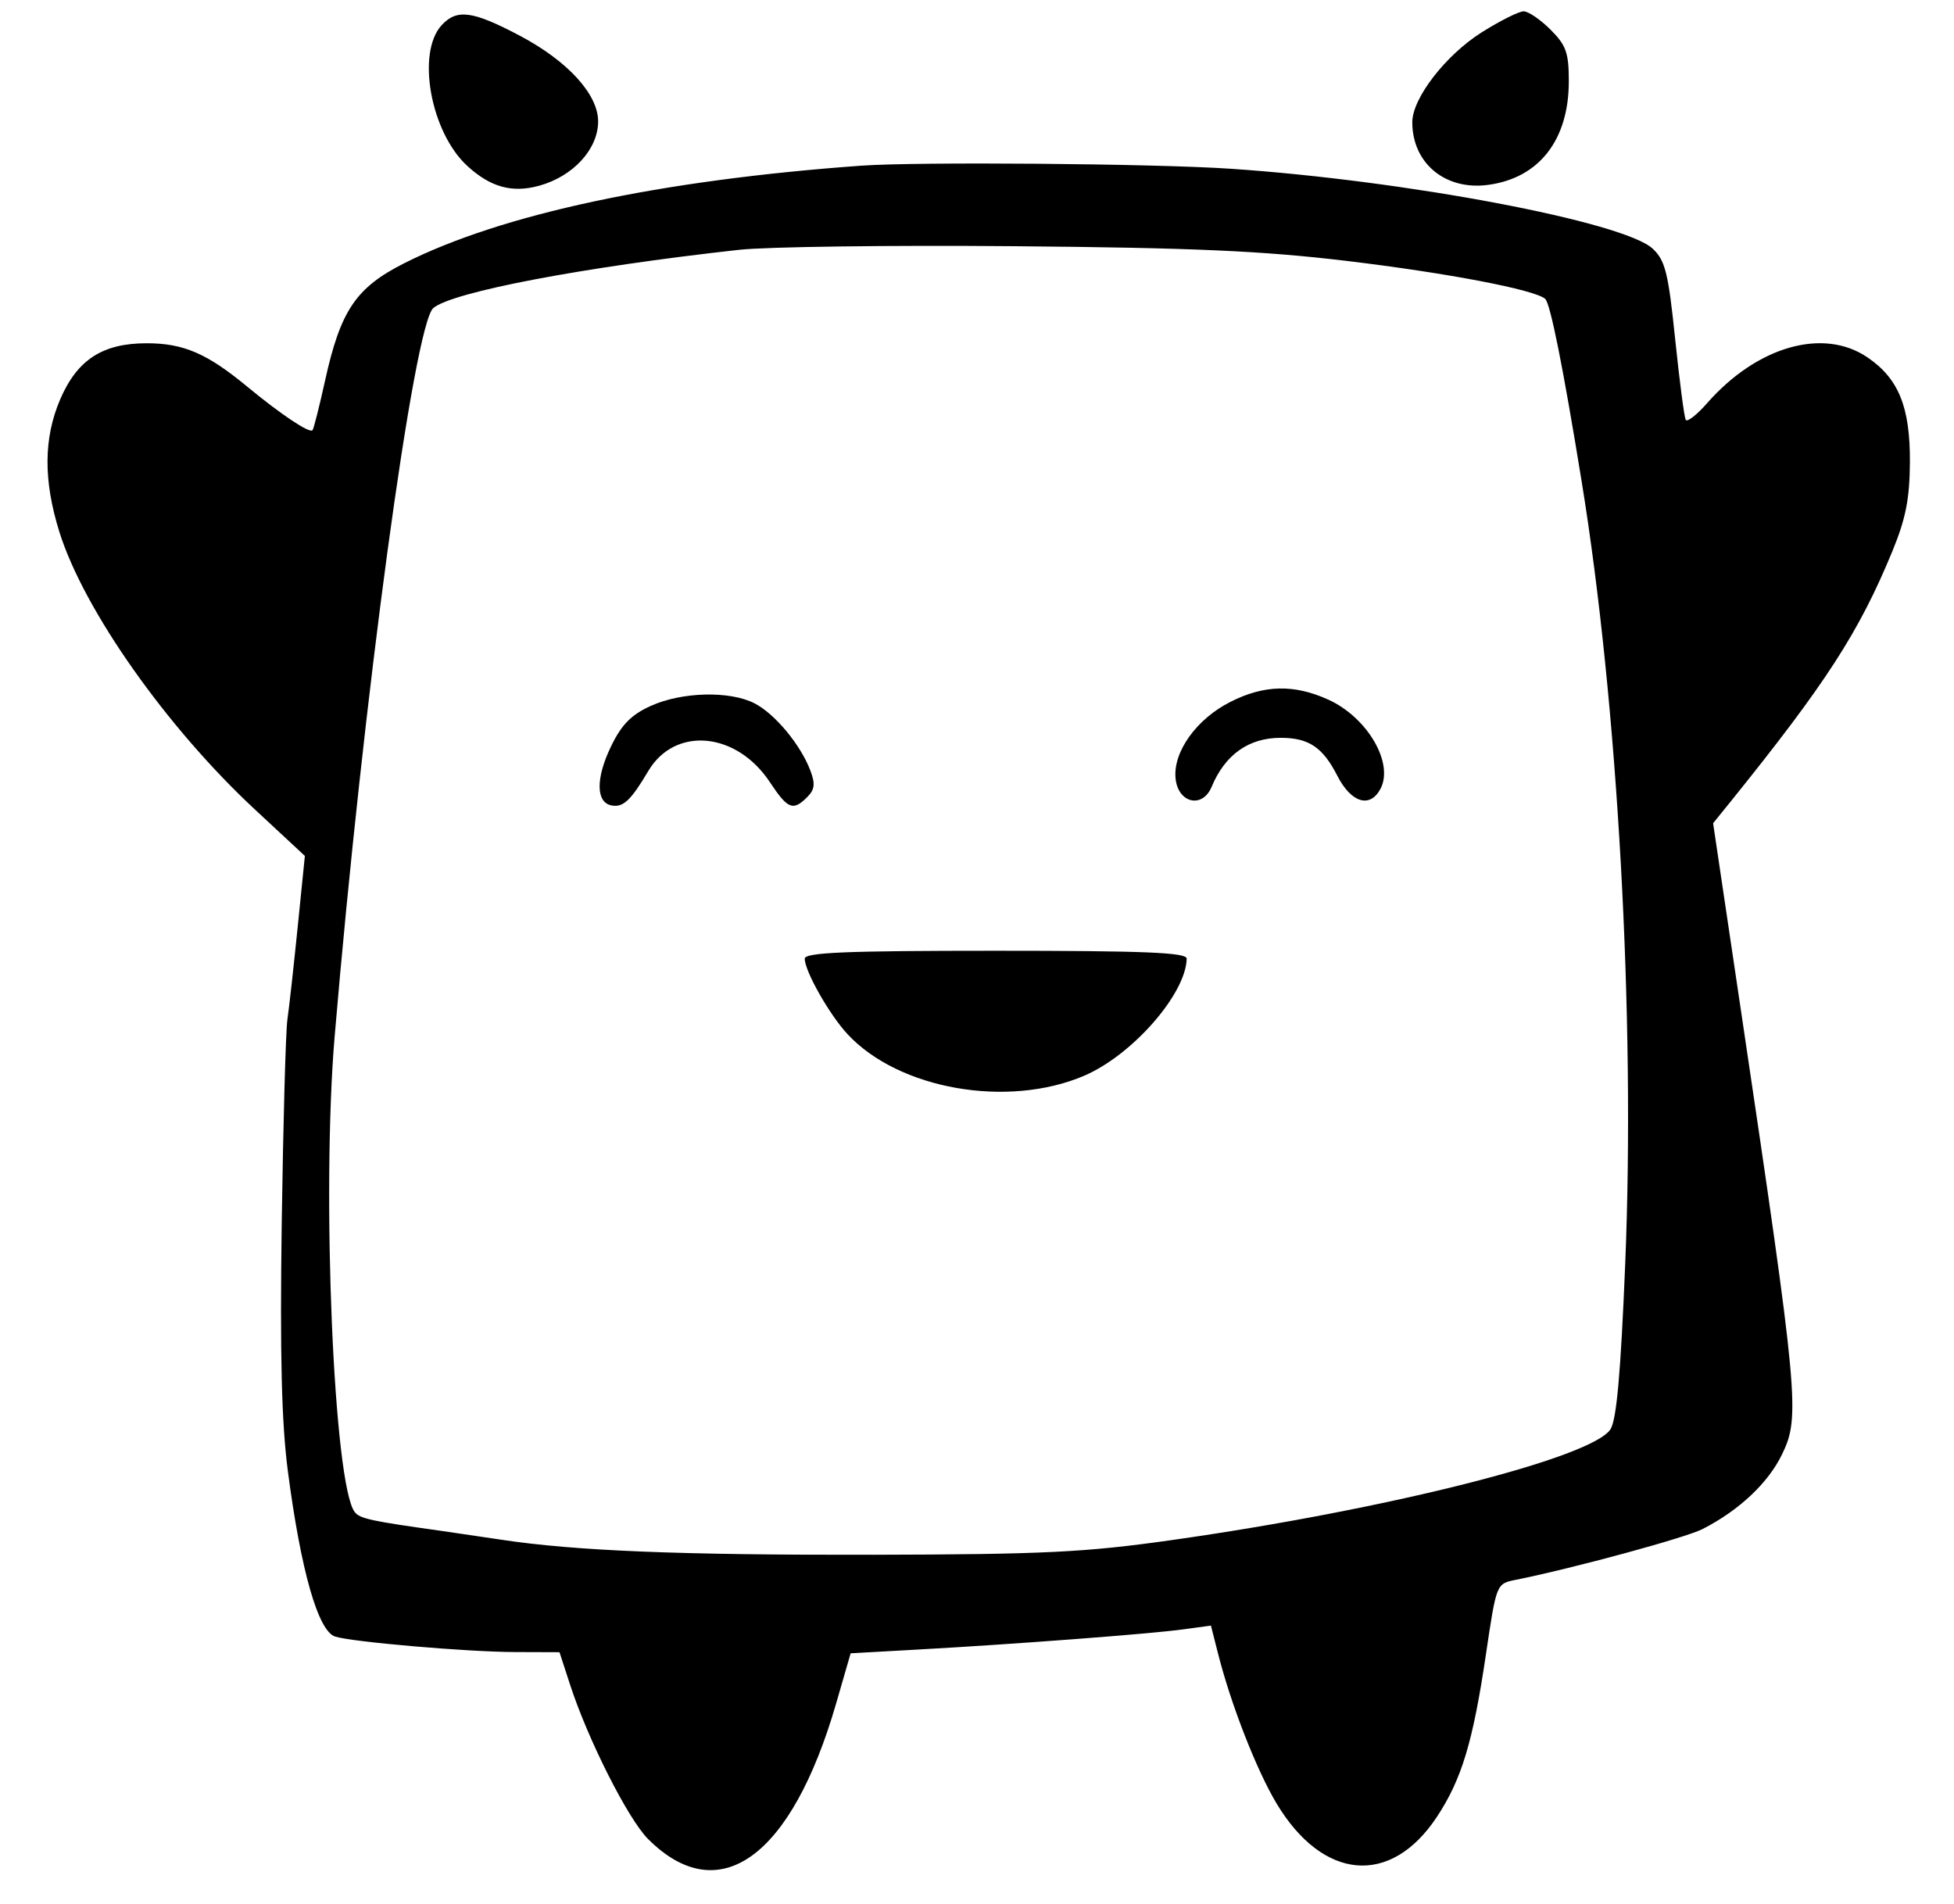<svg width="39" height="38" viewBox="0 0 39 38" fill="none" xmlns="http://www.w3.org/2000/svg">
    <path fill-rule="evenodd" clip-rule="evenodd"
        d="M8.818 0.499C8.306 1.049 8.594 2.64 9.327 3.312C9.791 3.737 10.222 3.856 10.761 3.707C11.44 3.52 11.938 2.977 11.938 2.423C11.938 1.881 11.329 1.216 10.372 0.711C9.434 0.216 9.121 0.174 8.818 0.499ZM29.574 0.645C28.853 1.1 28.188 1.961 28.188 2.439C28.188 3.258 28.848 3.805 29.701 3.69C30.719 3.554 31.312 2.794 31.312 1.623C31.312 1.054 31.26 0.904 30.947 0.592C30.746 0.391 30.505 0.226 30.41 0.226C30.316 0.226 29.939 0.415 29.574 0.645ZM17.188 3.307C13.175 3.597 10.013 4.272 8.066 5.255C7.103 5.742 6.796 6.197 6.487 7.601C6.373 8.117 6.261 8.56 6.237 8.587C6.179 8.654 5.607 8.272 4.937 7.719C4.132 7.053 3.663 6.851 2.927 6.851C2.048 6.851 1.542 7.179 1.202 7.969C0.869 8.744 0.864 9.591 1.186 10.619C1.675 12.178 3.328 14.522 5.098 16.166L6.085 17.083L5.942 18.498C5.863 19.277 5.771 20.111 5.736 20.351C5.702 20.592 5.652 22.42 5.623 24.414C5.586 27.049 5.62 28.402 5.746 29.367C6.006 31.353 6.35 32.557 6.689 32.664C7.028 32.772 9.322 32.97 10.271 32.973L11.167 32.976L11.381 33.633C11.738 34.727 12.536 36.306 12.935 36.705C14.351 38.121 15.8 37.073 16.691 33.99L16.978 32.998L18.302 32.924C20.225 32.818 22.963 32.61 23.61 32.521L24.169 32.445L24.308 32.992C24.565 34.011 25.078 35.325 25.477 35.992C26.404 37.538 27.757 37.654 28.676 36.267C29.173 35.517 29.399 34.77 29.659 33.011C29.867 31.61 29.867 31.609 30.246 31.533C31.401 31.301 33.642 30.692 33.982 30.518C34.71 30.146 35.291 29.599 35.568 29.027C35.933 28.274 35.899 27.906 34.739 20.11L34.192 16.431L34.534 16.008C36.442 13.642 37.106 12.615 37.769 11.004C38.038 10.35 38.115 9.956 38.12 9.226C38.126 8.126 37.896 7.556 37.273 7.133C36.392 6.533 35.07 6.911 34.072 8.047C33.867 8.281 33.675 8.43 33.646 8.38C33.616 8.33 33.521 7.602 33.434 6.762C33.298 5.446 33.237 5.199 32.988 4.965C32.417 4.428 28.072 3.605 24.562 3.368C23.037 3.265 18.308 3.226 17.188 3.307ZM14.75 4.986C11.625 5.333 9.038 5.826 8.65 6.147C8.263 6.466 7.247 13.964 6.679 20.689C6.415 23.819 6.662 29.653 7.082 30.181C7.185 30.311 7.409 30.359 8.812 30.555C9.053 30.589 9.587 30.668 10 30.73C11.476 30.954 13.56 31.039 17.438 31.031C20.821 31.024 21.656 30.983 23.368 30.741C27.672 30.133 31.764 29.101 32.142 28.529C32.265 28.343 32.348 27.413 32.438 25.217C32.64 20.311 32.291 14.043 31.567 9.601C31.197 7.322 30.943 6.056 30.84 5.965C30.632 5.782 28.891 5.449 26.89 5.209C25.195 5.006 23.816 4.945 20.25 4.914C17.775 4.892 15.3 4.925 14.75 4.986ZM24.559 14.008C23.882 14.349 23.411 15.006 23.463 15.535C23.511 16.03 23.999 16.145 24.183 15.704C24.451 15.061 24.923 14.726 25.562 14.726C26.12 14.726 26.401 14.914 26.69 15.48C26.966 16.022 27.342 16.138 27.552 15.746C27.826 15.233 27.293 14.319 26.512 13.964C25.829 13.654 25.232 13.667 24.559 14.008ZM12.987 14.09C12.6 14.265 12.405 14.464 12.196 14.896C11.888 15.533 11.892 16.016 12.207 16.076C12.438 16.12 12.591 15.976 12.939 15.389C13.471 14.491 14.7 14.604 15.366 15.611C15.724 16.151 15.828 16.193 16.111 15.909C16.261 15.76 16.275 15.644 16.174 15.379C15.979 14.864 15.467 14.248 15.062 14.039C14.569 13.784 13.609 13.807 12.987 14.09ZM16.062 19.134C16.062 19.384 16.556 20.255 16.919 20.644C17.943 21.744 20.115 22.123 21.64 21.47C22.603 21.057 23.672 19.835 23.685 19.133C23.687 19.011 22.843 18.976 19.875 18.976C16.884 18.976 16.062 19.01 16.062 19.134Z"
        fill="hsla(133, 57%, 64%)" />
</svg>
